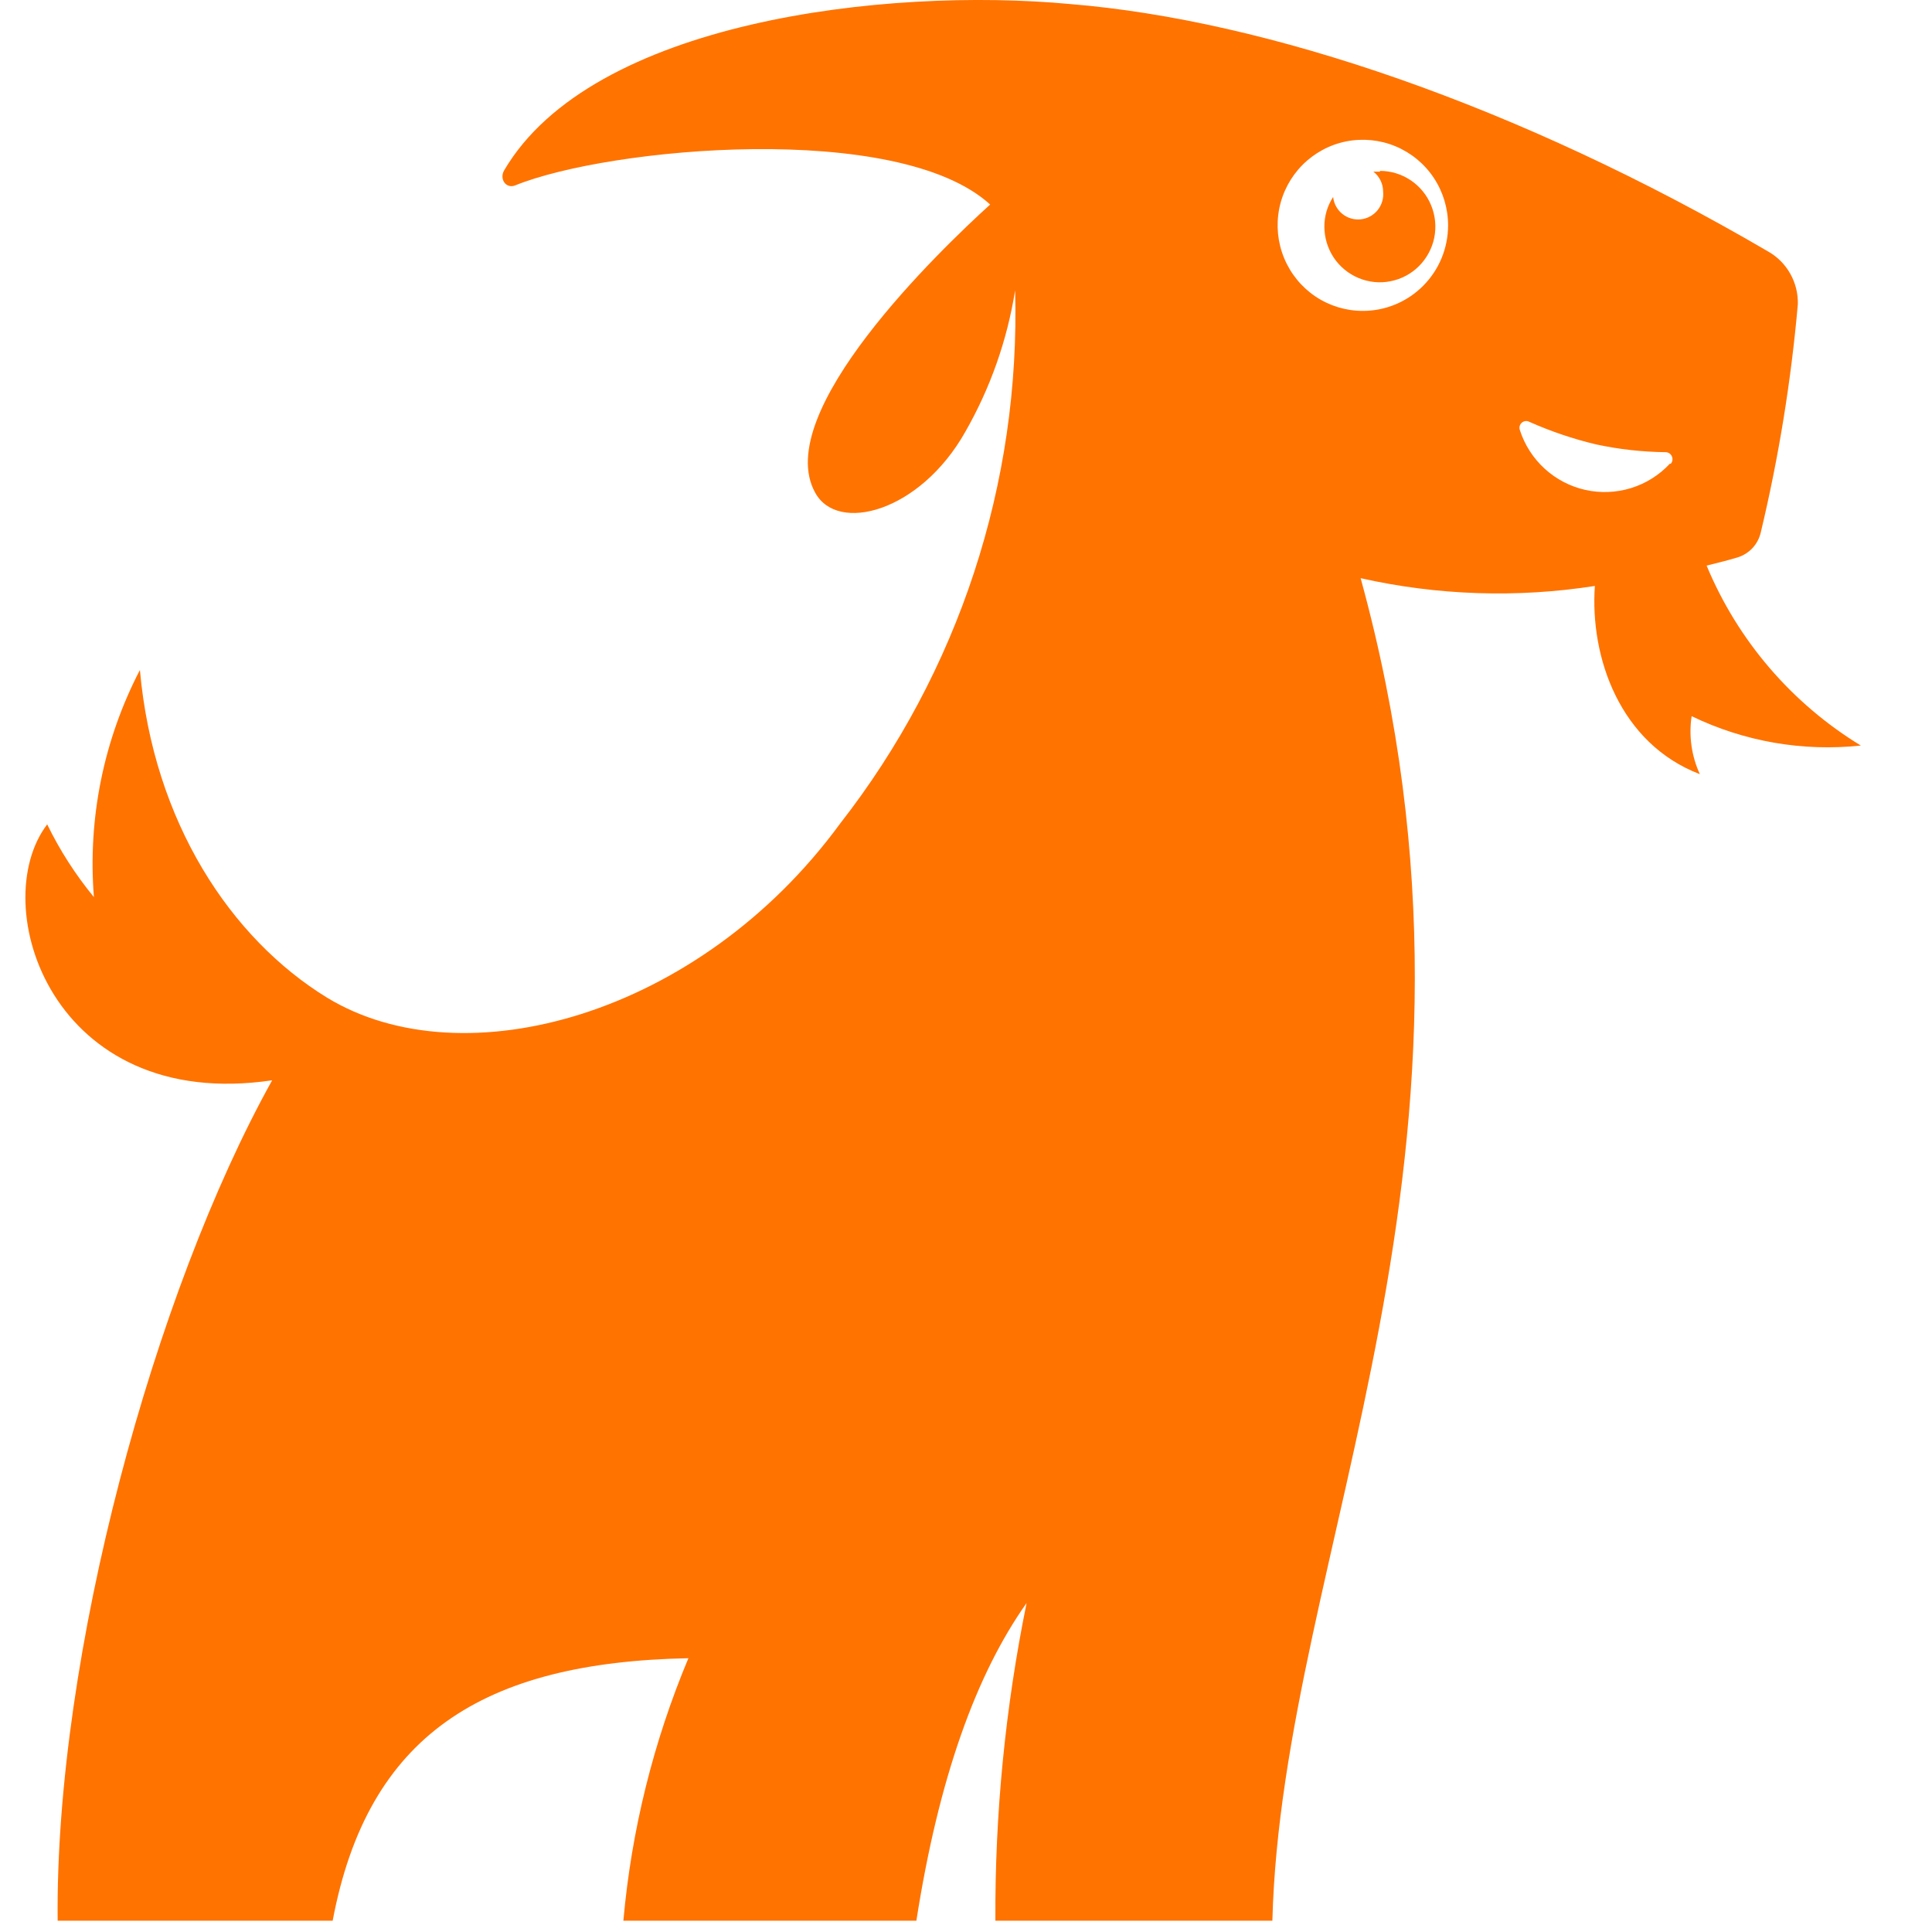 <svg width="30" height="30" viewBox="0 0 37 38" fill="none" xmlns="http://www.w3.org/2000/svg">
<path fill-rule="evenodd" clip-rule="evenodd" d="M36.1 14.664C34.742 13.836 33.679 12.597 33.067 11.125C33.307 11.066 33.519 11.011 33.681 10.962C33.793 10.927 33.893 10.862 33.973 10.776C34.052 10.689 34.107 10.583 34.133 10.469C34.485 8.995 34.728 7.497 34.861 5.987C34.867 5.776 34.816 5.568 34.713 5.385C34.61 5.201 34.459 5.049 34.276 4.946C29.369 2.078 24.423 0.395 20.543 0.079C16.924 -0.257 11.142 0.41 9.416 3.351C9.318 3.519 9.45 3.717 9.632 3.647C11.476 2.897 17.165 2.369 18.975 4.023C17.991 4.916 14.662 8.114 15.533 9.689C15.97 10.498 17.593 10.074 18.483 8.499C18.977 7.637 19.31 6.692 19.466 5.711C19.573 9.503 18.356 13.213 16.024 16.199C13.256 19.98 8.615 21.253 5.935 19.624C4.042 18.464 2.518 16.169 2.252 13.178C1.538 14.552 1.224 16.1 1.347 17.645C0.986 17.206 0.677 16.726 0.428 16.214C-0.777 17.798 0.516 21.89 4.853 21.248C2.537 25.409 0.58 32.561 0.634 37.778H6.043C6.731 34.13 8.993 32.694 13.04 32.615C12.351 34.26 11.919 36.001 11.761 37.778H17.524C17.962 34.974 18.699 32.931 19.692 31.529C19.273 33.585 19.067 35.679 19.078 37.778H24.526C24.713 30.517 29.369 22.689 26.262 11.372C27.774 11.712 29.337 11.764 30.869 11.525C30.77 12.927 31.36 14.624 32.934 15.227C32.77 14.871 32.714 14.474 32.772 14.086C33.806 14.586 34.959 14.786 36.1 14.664V14.664ZM26.306 6.115C25.974 6.115 25.65 6.017 25.374 5.832C25.099 5.647 24.884 5.384 24.757 5.076C24.63 4.769 24.597 4.43 24.661 4.104C24.726 3.777 24.886 3.477 25.12 3.242C25.355 3.007 25.653 2.846 25.979 2.781C26.304 2.717 26.641 2.75 26.947 2.877C27.254 3.005 27.516 3.22 27.7 3.497C27.884 3.774 27.982 4.099 27.982 4.432C27.982 4.879 27.806 5.307 27.491 5.622C27.177 5.938 26.75 6.115 26.306 6.115ZM32.344 9.121C32.135 9.345 31.872 9.51 31.58 9.6C31.288 9.69 30.979 9.702 30.681 9.636C30.383 9.569 30.107 9.425 29.882 9.219C29.656 9.013 29.488 8.751 29.394 8.46C29.385 8.434 29.383 8.407 29.39 8.381C29.397 8.355 29.411 8.332 29.431 8.314C29.452 8.297 29.477 8.285 29.503 8.282C29.53 8.279 29.557 8.284 29.58 8.297C30.004 8.485 30.443 8.634 30.893 8.741C31.344 8.838 31.804 8.889 32.265 8.894C32.291 8.895 32.315 8.904 32.337 8.918C32.358 8.933 32.374 8.953 32.384 8.977C32.395 9.001 32.398 9.027 32.394 9.052C32.391 9.078 32.38 9.101 32.363 9.121" fill="#FF7300"/>
<path fill-rule="evenodd" clip-rule="evenodd" d="M26.645 3.376H26.512C26.572 3.422 26.62 3.481 26.653 3.549C26.686 3.616 26.704 3.69 26.704 3.766C26.718 3.897 26.68 4.028 26.598 4.131C26.516 4.233 26.397 4.299 26.266 4.314C26.136 4.328 26.005 4.29 25.903 4.208C25.8 4.125 25.735 4.005 25.721 3.874C25.608 4.048 25.548 4.25 25.549 4.457C25.549 4.674 25.613 4.885 25.732 5.066C25.852 5.246 26.023 5.386 26.222 5.469C26.422 5.552 26.641 5.574 26.853 5.531C27.065 5.489 27.259 5.385 27.412 5.232C27.564 5.078 27.669 4.883 27.711 4.671C27.753 4.458 27.731 4.238 27.648 4.037C27.566 3.837 27.426 3.666 27.247 3.546C27.067 3.425 26.856 3.361 26.64 3.361" fill="#FF7300"/>
</svg>
